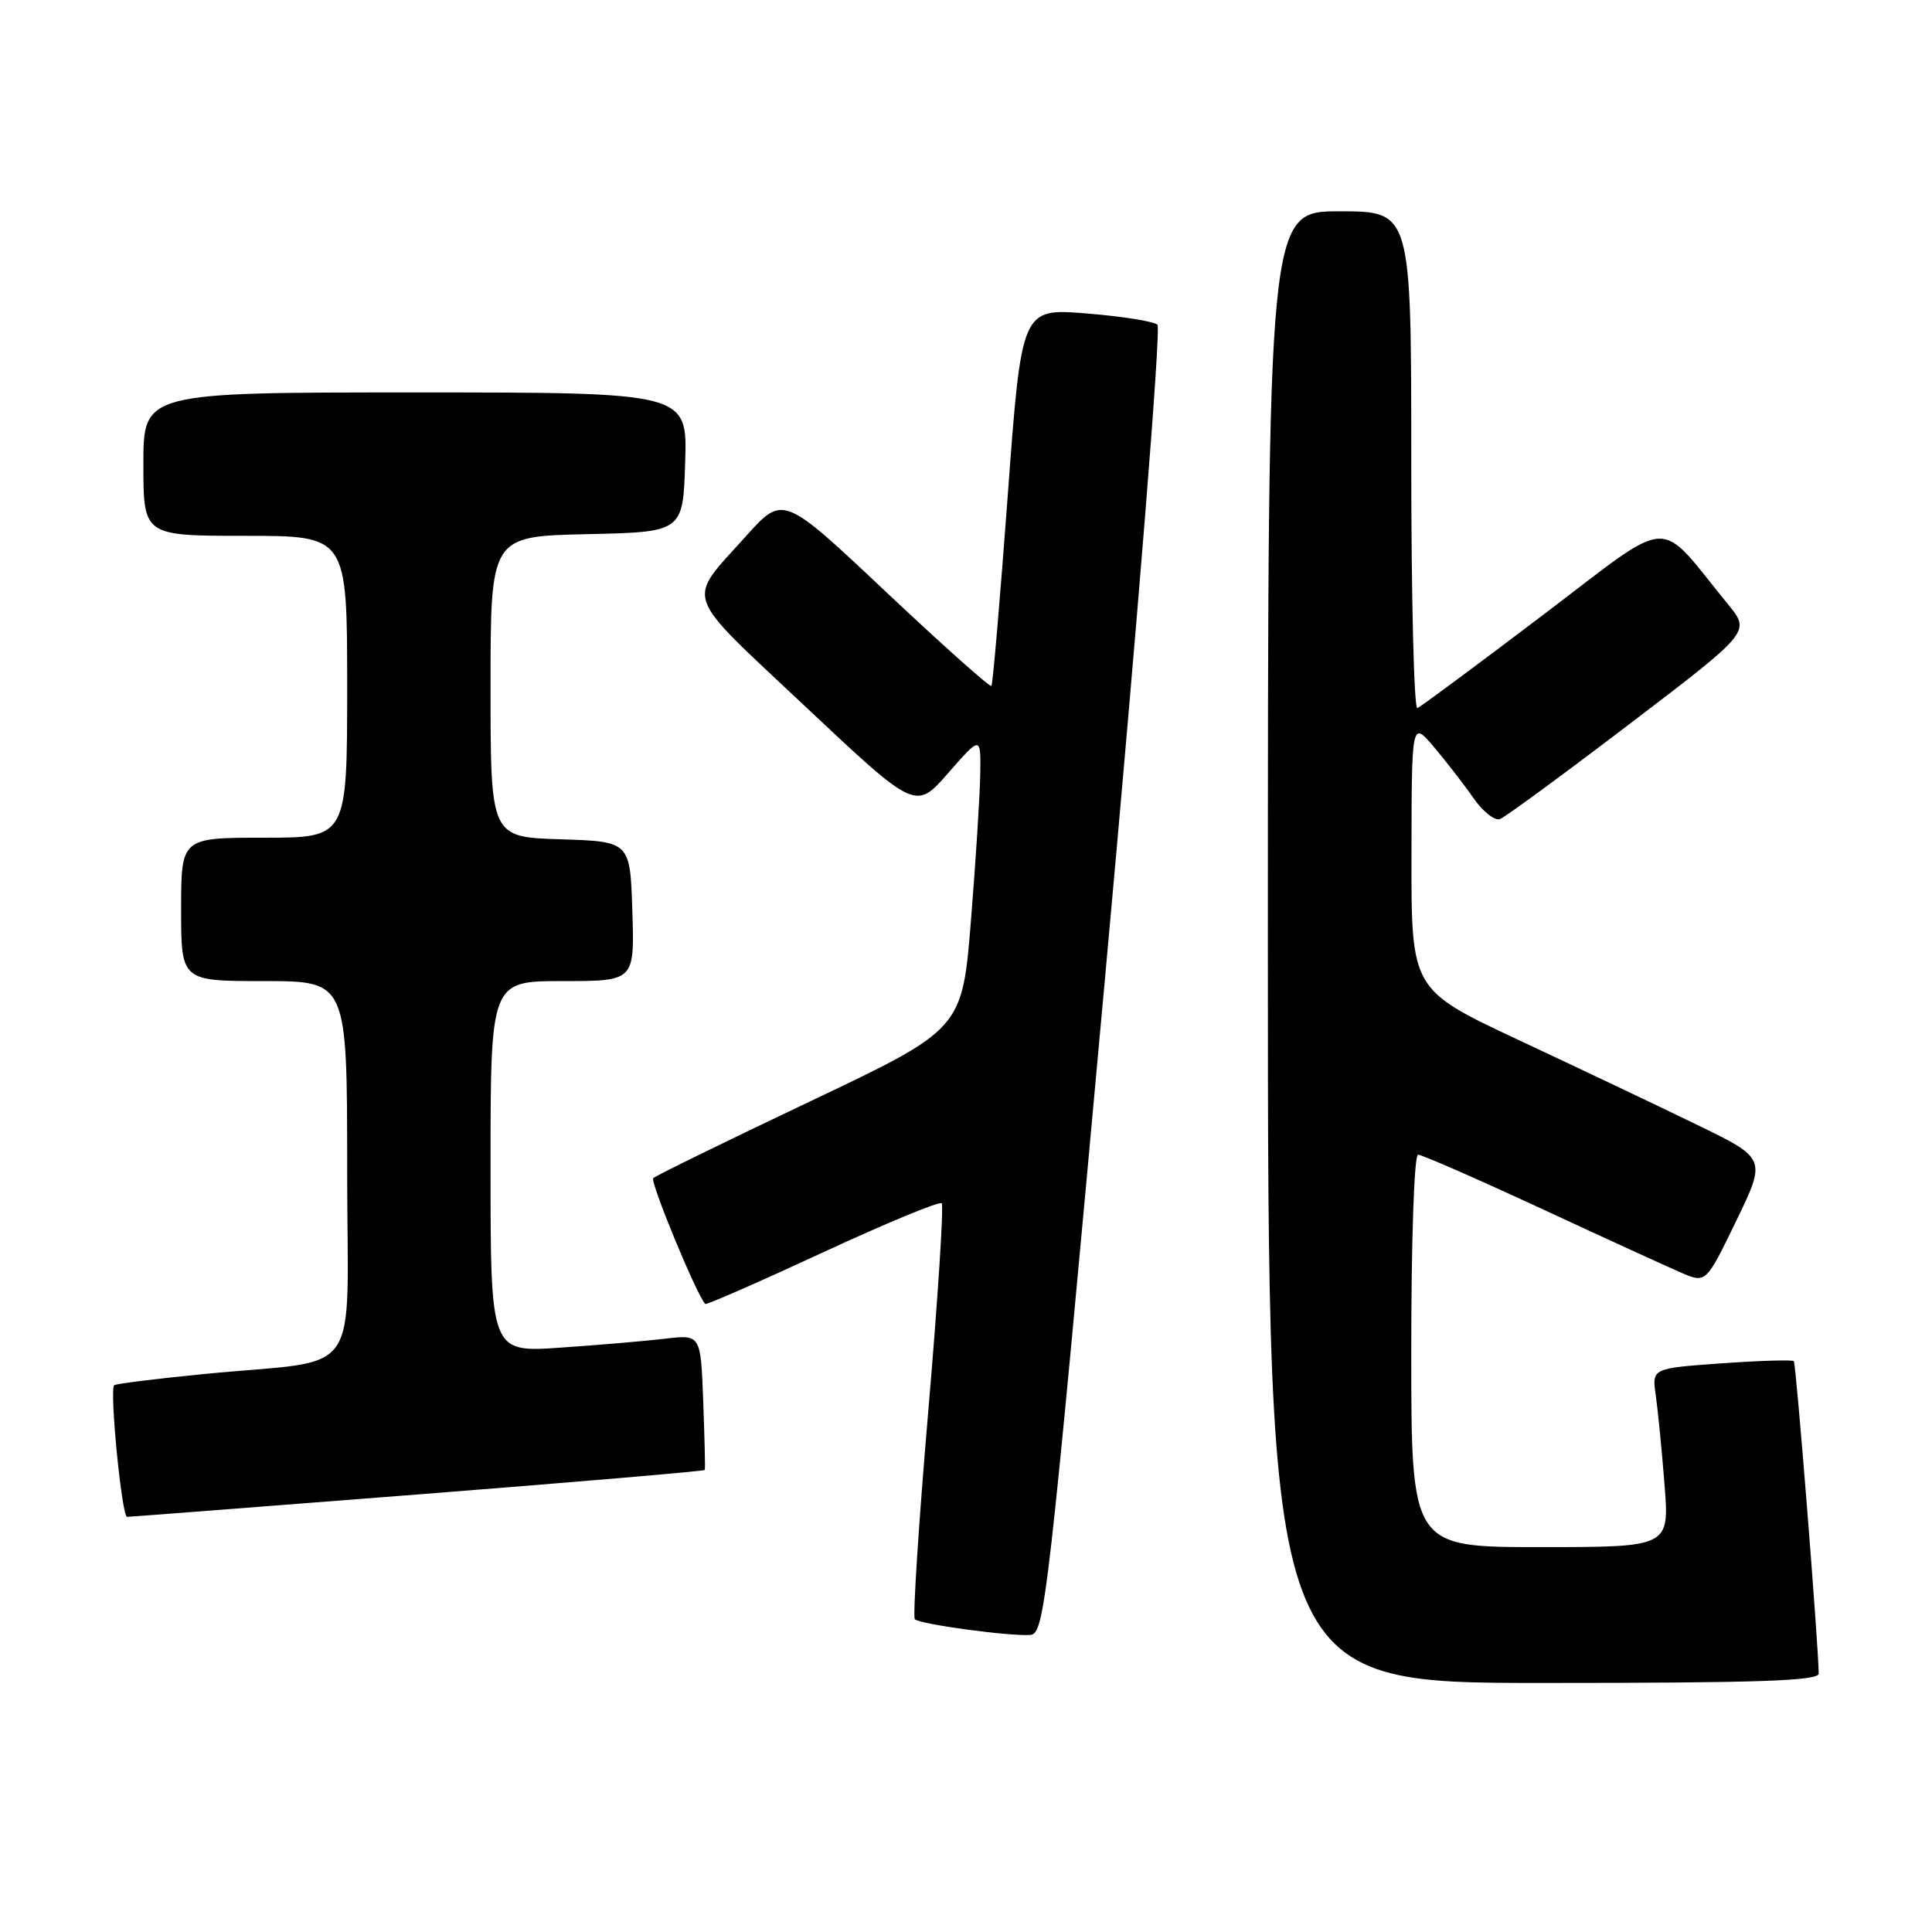 <?xml version="1.0" encoding="UTF-8" standalone="no"?>
<!DOCTYPE svg PUBLIC "-//W3C//DTD SVG 1.1//EN" "http://www.w3.org/Graphics/SVG/1.1/DTD/svg11.dtd" >
<svg xmlns="http://www.w3.org/2000/svg" xmlns:xlink="http://www.w3.org/1999/xlink" version="1.1" viewBox="0 0 256 256">
 <g >
 <path fill="currentColor"
d=" M 240.99 221.75 C 240.94 217.75 237.99 180.65 237.69 180.36 C 237.49 180.16 233.18 180.29 228.10 180.65 C 218.88 181.31 218.88 181.31 219.40 184.90 C 219.68 186.88 220.21 192.21 220.56 196.75 C 221.21 205.00 221.21 205.00 204.10 205.00 C 187.00 205.00 187.00 205.00 187.00 179.00 C 187.00 164.22 187.39 153.00 187.90 153.00 C 188.40 153.00 195.71 156.20 204.15 160.11 C 212.59 164.03 220.97 167.86 222.77 168.64 C 226.05 170.05 226.05 170.05 230.06 161.77 C 234.06 153.50 234.06 153.50 224.78 149.00 C 219.68 146.52 209.09 141.49 201.25 137.82 C 187.00 131.14 187.00 131.14 187.03 113.32 C 187.05 95.50 187.05 95.50 190.02 99.00 C 191.64 100.92 194.00 103.96 195.24 105.75 C 196.48 107.54 198.07 108.79 198.76 108.53 C 199.45 108.27 207.20 102.58 215.98 95.89 C 231.95 83.72 231.95 83.72 229.00 80.11 C 219.36 68.32 222.05 68.16 204.40 81.53 C 195.72 88.11 188.25 93.65 187.81 93.83 C 187.36 94.02 187.00 79.28 187.00 61.08 C 187.00 28.00 187.00 28.00 177.50 28.00 C 168.00 28.00 168.00 28.00 168.00 125.50 C 168.00 223.00 168.00 223.00 204.50 223.00 C 233.04 223.00 241.00 222.73 240.99 221.75 Z  M 146.37 130.17 C 150.81 81.49 153.86 43.49 153.37 43.03 C 152.89 42.58 148.64 41.91 143.93 41.53 C 135.36 40.85 135.36 40.85 133.53 65.68 C 132.52 79.33 131.55 90.68 131.37 90.89 C 131.19 91.11 124.91 85.50 117.40 78.43 C 103.76 65.57 103.76 65.57 98.86 71.03 C 90.88 79.94 90.24 78.12 106.68 93.59 C 121.33 107.37 121.33 107.37 125.64 102.43 C 129.96 97.50 129.96 97.50 129.89 102.50 C 129.85 105.25 129.30 114.00 128.66 121.93 C 127.50 136.37 127.50 136.37 107.32 145.95 C 96.22 151.22 86.88 155.79 86.56 156.11 C 86.10 156.57 92.33 171.65 93.45 172.78 C 93.60 172.93 100.59 169.87 108.98 165.98 C 117.37 162.09 124.48 159.15 124.78 159.44 C 125.07 159.74 124.27 172.14 123.00 187.00 C 121.73 201.86 120.93 214.26 121.22 214.56 C 121.88 215.22 133.74 216.83 136.50 216.64 C 138.42 216.51 138.82 212.96 146.37 130.17 Z  M 55.39 198.02 C 76.23 196.39 93.33 194.93 93.39 194.78 C 93.46 194.63 93.36 190.52 93.18 185.67 C 92.85 176.83 92.85 176.83 88.17 177.38 C 85.60 177.69 79.34 178.22 74.25 178.57 C 65.00 179.21 65.00 179.21 65.00 154.61 C 65.00 130.00 65.00 130.00 74.54 130.00 C 84.08 130.00 84.08 130.00 83.79 120.75 C 83.50 111.50 83.50 111.50 74.25 111.21 C 65.00 110.92 65.00 110.92 65.00 90.99 C 65.00 71.06 65.00 71.06 77.75 70.78 C 90.50 70.50 90.50 70.50 90.79 61.25 C 91.08 52.00 91.08 52.00 55.04 52.00 C 19.00 52.00 19.00 52.00 19.00 61.50 C 19.00 71.00 19.00 71.00 32.50 71.00 C 46.00 71.00 46.00 71.00 46.00 91.00 C 46.00 111.00 46.00 111.00 35.00 111.00 C 24.00 111.00 24.00 111.00 24.00 120.50 C 24.00 130.00 24.00 130.00 35.00 130.00 C 46.00 130.00 46.00 130.00 46.00 154.91 C 46.00 183.48 48.46 179.96 27.00 182.07 C 20.68 182.69 15.33 183.36 15.13 183.55 C 14.49 184.17 16.14 201.00 16.84 200.99 C 17.20 200.99 34.55 199.65 55.39 198.02 Z "/>
</g>
</svg>